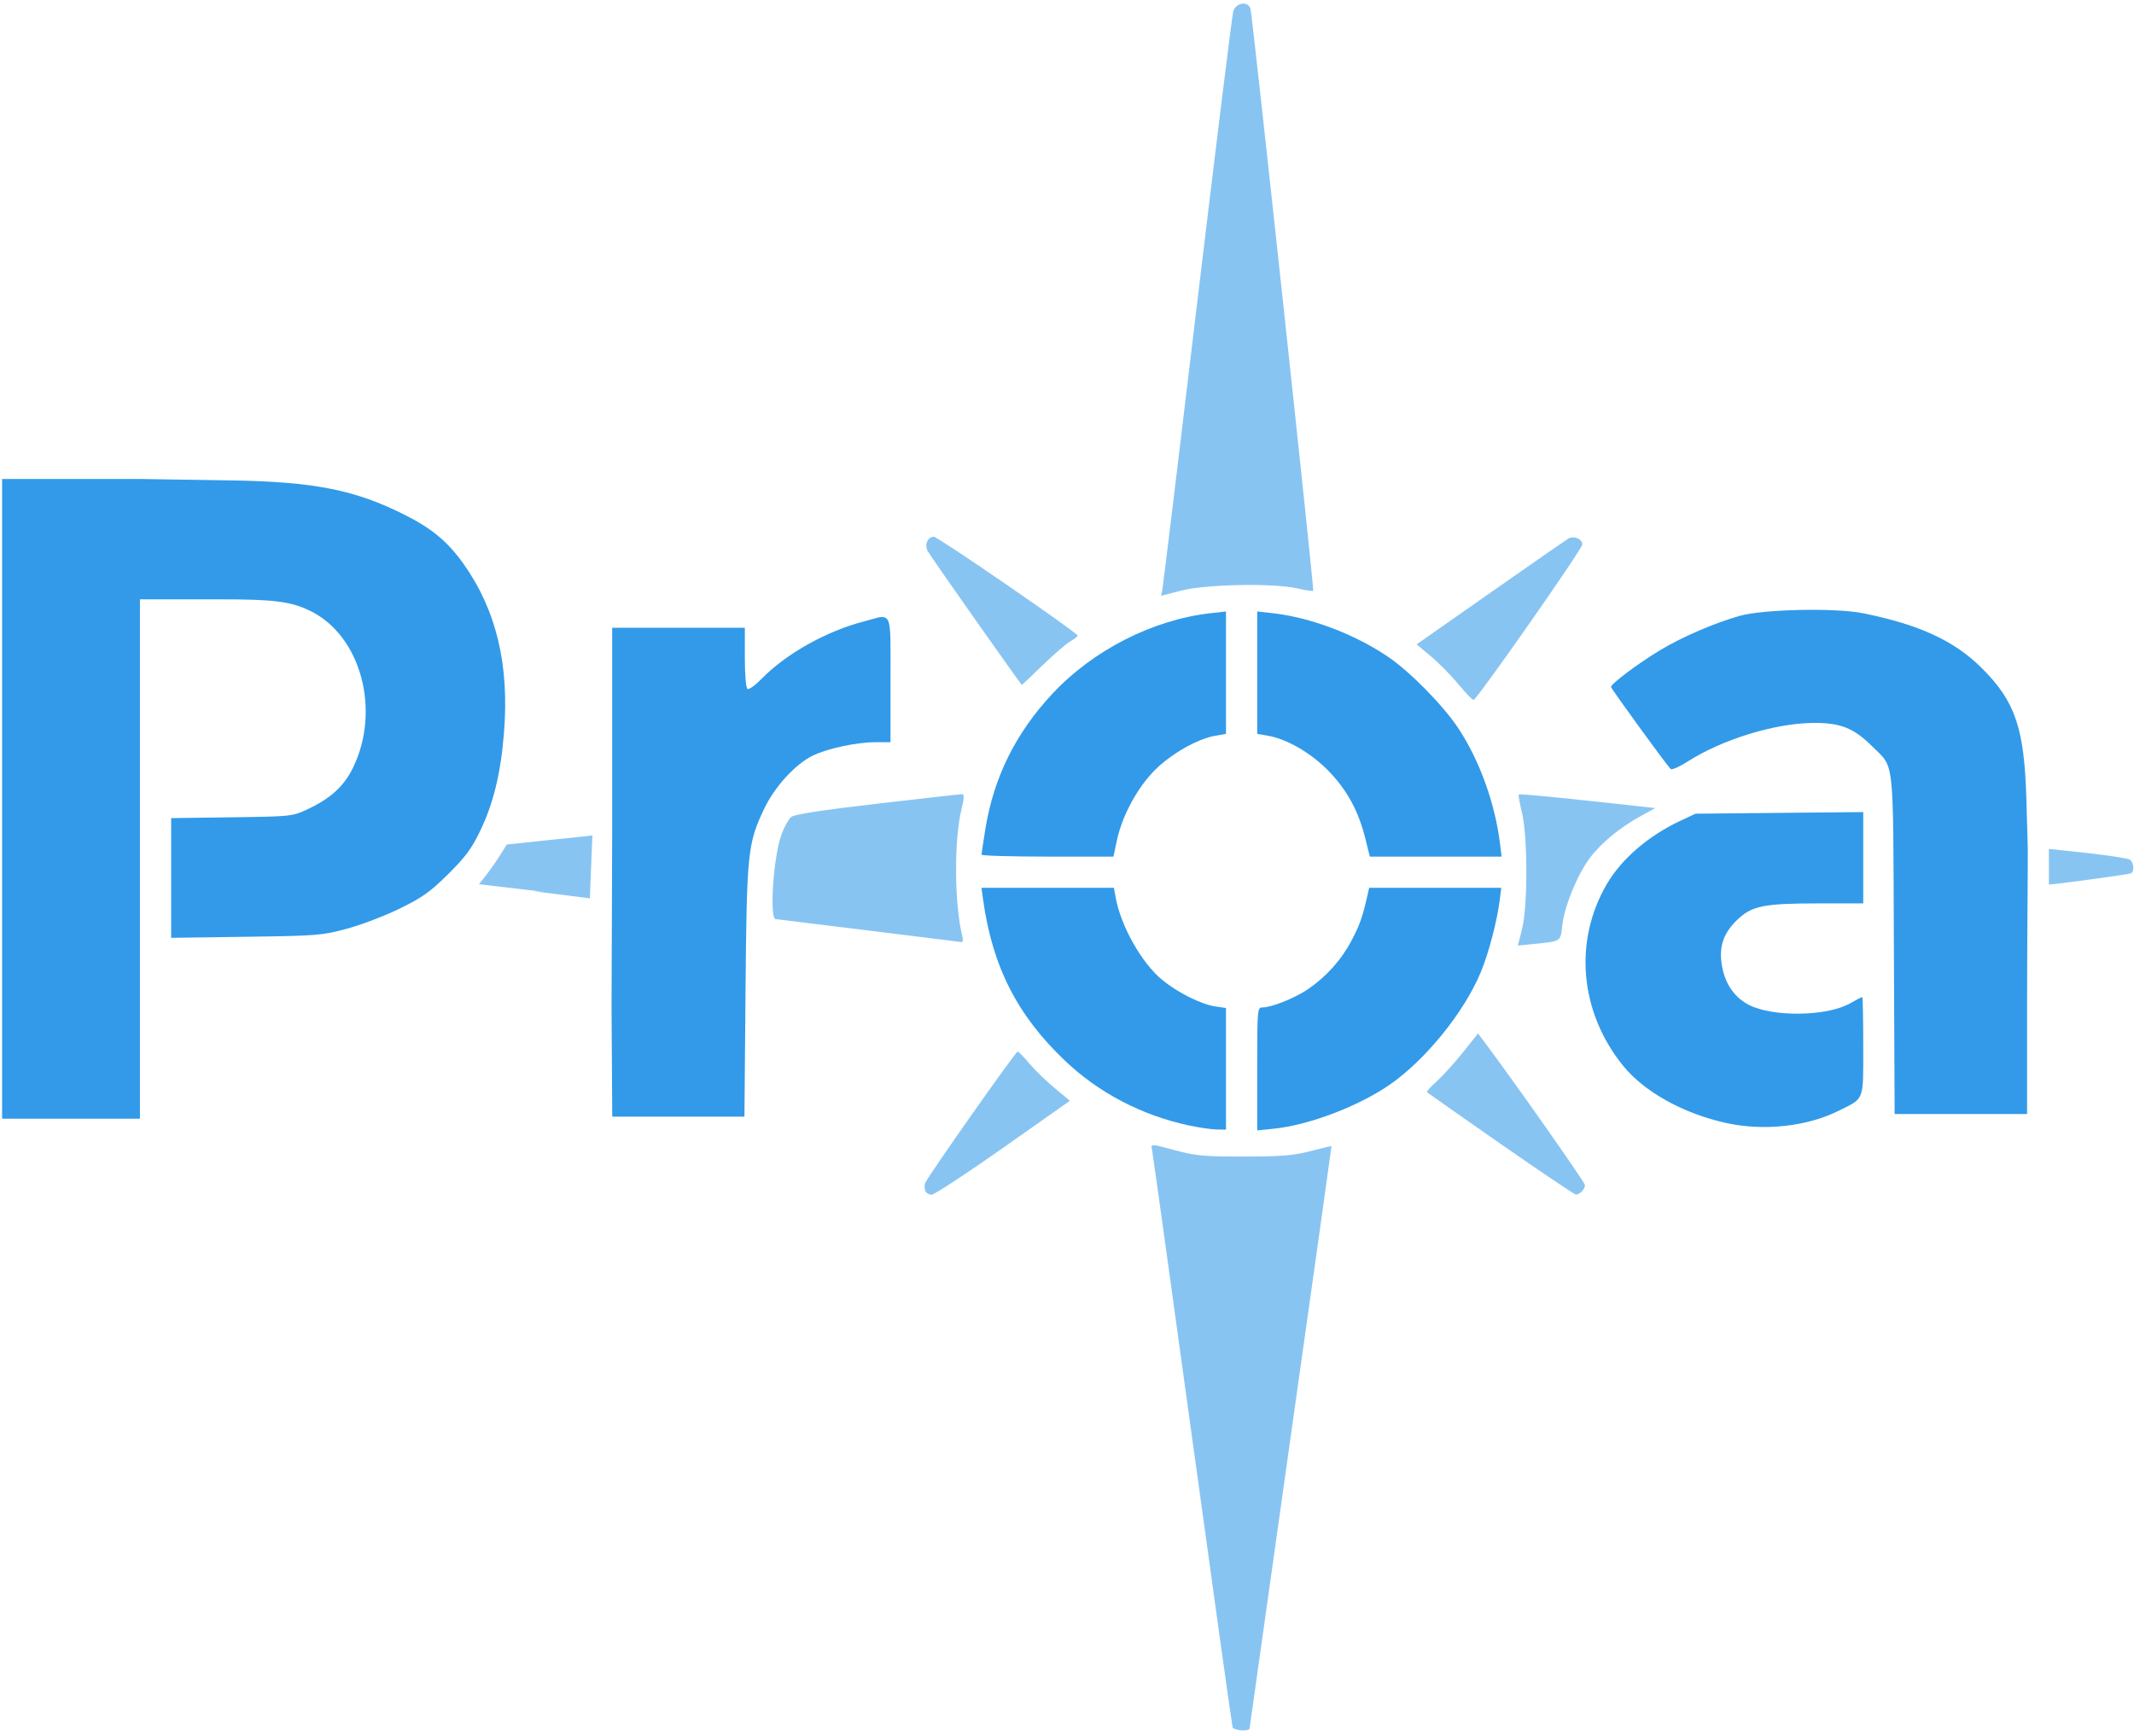 <svg width="59" height="48" viewBox="0 0 59 48" fill="none" xmlns="http://www.w3.org/2000/svg">
  <path
    d="M0.058 13.244V22.089V30.933H1.963H3.869V22.089V16.572H6.088C7.583 16.572 8.042 16.631 8.579 16.893C9.974 17.573 10.536 19.633 9.761 21.226C9.511 21.739 9.141 22.078 8.502 22.377C8.08 22.574 8.059 22.577 6.404 22.599L4.732 22.622V24.277V25.932L6.799 25.903C8.768 25.876 8.901 25.866 9.584 25.682C9.979 25.576 10.638 25.325 11.049 25.124C11.677 24.817 11.892 24.664 12.39 24.171C12.868 23.697 13.04 23.465 13.277 22.972C13.641 22.217 13.843 21.386 13.933 20.277C14.087 18.39 13.726 16.875 12.815 15.591C12.383 14.981 11.936 14.609 11.184 14.233C9.839 13.559 8.733 13.321 6.404 13.284L3.869 13.244H1.963H0.058Z"
    fill="#329AE9"
  />
  <path
    d="M56.647 23.474V24.46C57.121 24.416 58.873 24.176 58.923 24.145C59.013 24.089 58.994 23.856 58.892 23.775C58.843 23.735 58.265 23.646 57.607 23.576L56.647 23.474Z"
    fill="#329AE9"
    fill-opacity="0.58"
  />
  <path
    d="M24.392 17.065C24.348 17.061 24.285 17.074 24.22 17.089L24.455 17.082C24.437 17.073 24.416 17.067 24.392 17.065ZM16.378 23.101C16.23 23.123 15.833 23.157 15.187 23.227L14.011 23.352L13.828 23.645C13.727 23.806 13.555 24.053 13.444 24.194L13.243 24.45L15.055 24.663C15.499 24.713 13.487 24.494 16.308 24.84C16.381 23.112 16.305 24.83 16.378 23.101Z"
    fill="#329AE9"
    fill-opacity="0.58"
  />
  <path
    d="M16.908 27.876C16.925 23.02 16.908 27.876 16.925 23.02V20.189V17.358H18.759H20.593V18.181C20.593 18.662 20.623 19.022 20.666 19.049C20.706 19.074 20.876 18.953 21.044 18.782C21.727 18.079 22.844 17.452 23.896 17.18C24.689 16.974 24.62 16.818 24.62 18.796V20.522L24.206 20.523C23.672 20.525 22.892 20.692 22.471 20.894C21.998 21.121 21.421 21.751 21.134 22.351C20.67 23.322 20.646 23.552 20.612 27.407L20.582 30.877H18.754H16.927L16.908 27.876Z"
    fill="#329AE9"
  />
  <path
    d="M24.009 25.73C22.624 25.559 21.471 25.417 21.446 25.415C21.265 25.4 21.385 23.665 21.608 23.069C21.684 22.865 21.802 22.651 21.871 22.592C21.957 22.518 22.679 22.406 24.26 22.222C25.506 22.077 26.561 21.959 26.606 21.959C26.663 21.96 26.656 22.081 26.584 22.373C26.373 23.226 26.385 25.005 26.608 25.897C26.631 25.986 26.621 26.055 26.587 26.05C26.553 26.046 25.393 25.902 24.009 25.73Z"
    fill="#329AE9"
    fill-opacity="0.58"
  />
  <path
    d="M27.137 23.632C27.137 23.602 27.185 23.282 27.244 22.919C27.476 21.49 28.082 20.268 29.099 19.18C30.224 17.976 31.872 17.137 33.465 16.956L33.896 16.908V18.601V20.293L33.604 20.343C33.116 20.425 32.382 20.842 31.932 21.291C31.447 21.776 31.023 22.56 30.88 23.236L30.784 23.686H28.96C27.957 23.686 27.137 23.662 27.137 23.632Z"
    fill="#329AE9"
  />
  <path
    d="M26.986 17.165C26.297 16.189 25.697 15.324 25.651 15.243C25.551 15.066 25.646 14.841 25.819 14.841C25.93 14.841 29.79 17.496 29.795 17.576C29.796 17.597 29.701 17.672 29.582 17.741C29.464 17.811 29.119 18.109 28.816 18.404C28.512 18.699 28.258 18.94 28.251 18.94C28.243 18.94 27.674 18.141 26.986 17.165Z"
    fill="#329AE9"
    fill-opacity="0.58"
  />
  <path
    d="M32.134 16.323C32.152 16.239 32.589 12.644 33.104 8.333C33.62 4.022 34.066 0.414 34.096 0.315C34.172 0.062 34.522 0.019 34.575 0.257C34.639 0.539 36.338 16.306 36.308 16.336C36.293 16.351 36.092 16.321 35.861 16.269C35.195 16.118 33.342 16.154 32.657 16.331L32.101 16.475L32.134 16.323Z"
    fill="#329AE9"
    fill-opacity="0.58"
  />
  <path
    d="M40.332 18.932C40.134 18.691 39.791 18.341 39.569 18.155L39.166 17.817L41.214 16.383C42.34 15.594 43.307 14.923 43.362 14.891C43.513 14.804 43.748 14.904 43.748 15.055C43.748 15.178 40.855 19.314 40.742 19.353C40.714 19.363 40.53 19.173 40.332 18.932Z"
    fill="#329AE9"
    fill-opacity="0.58"
  />
  <path
    d="M37.752 23.201C37.567 22.452 37.269 21.891 36.776 21.364C36.294 20.849 35.594 20.434 35.051 20.343L34.759 20.293V18.601V16.908L35.191 16.956C36.231 17.074 37.438 17.529 38.363 18.152C38.982 18.569 39.904 19.507 40.327 20.149C40.912 21.038 41.338 22.225 41.474 23.344L41.516 23.686H39.694H37.872L37.752 23.201Z"
    fill="#329AE9"
  />
  <path
    d="M34.759 29.556C34.759 27.898 34.763 27.857 34.905 27.857C35.157 27.857 35.813 27.593 36.169 27.348C36.678 26.998 37.092 26.533 37.372 25.997C37.599 25.564 37.673 25.352 37.809 24.747L37.854 24.549H39.679H41.505L41.469 24.854C41.401 25.429 41.16 26.354 40.94 26.883C40.477 27.996 39.406 29.315 38.412 30C37.546 30.595 36.189 31.11 35.225 31.209L34.759 31.256V29.556Z"
    fill="#329AE9"
  />
  <path
    d="M32.866 31.119C31.573 30.842 30.383 30.221 29.454 29.339C28.119 28.072 27.435 26.724 27.177 24.854L27.135 24.549H28.966H30.797L30.846 24.819C30.99 25.612 31.567 26.633 32.135 27.098C32.558 27.445 33.206 27.769 33.59 27.827L33.896 27.873V29.555V31.236L33.627 31.231C33.478 31.227 33.136 31.177 32.866 31.119Z"
    fill="#329AE9"
  />
  <path
    d="M25.581 32.926C25.558 32.867 25.558 32.768 25.582 32.706C25.649 32.531 28.078 29.079 28.134 29.079C28.162 29.079 28.307 29.225 28.456 29.404C28.605 29.582 28.919 29.888 29.154 30.083L29.58 30.438L27.737 31.736C26.723 32.45 25.832 33.034 25.758 33.034C25.683 33.034 25.603 32.986 25.581 32.926Z"
    fill="#329AE9"
    fill-opacity="0.58"
  />
  <path
    d="M34.077 47.758C34.061 47.709 33.56 44.125 32.964 39.794C32.368 35.463 31.866 31.854 31.848 31.773C31.816 31.627 31.823 31.627 32.478 31.803C33.066 31.961 33.284 31.981 34.4 31.98C35.438 31.978 35.758 31.952 36.233 31.829C36.549 31.747 36.81 31.685 36.813 31.692C36.816 31.698 36.309 35.312 35.685 39.722C35.062 44.132 34.55 47.764 34.548 47.794C34.54 47.886 34.109 47.853 34.077 47.758Z"
    fill="#329AE9"
    fill-opacity="0.58"
  />
  <path
    d="M41.49 31.631C40.387 30.862 39.47 30.218 39.452 30.201C39.435 30.183 39.558 30.045 39.727 29.894C39.895 29.742 40.22 29.384 40.449 29.097L40.864 28.576L41.039 28.809C41.888 29.944 43.82 32.694 43.82 32.768C43.82 32.882 43.675 33.035 43.572 33.031C43.53 33.03 42.593 32.399 41.49 31.631Z"
    fill="#329AE9"
    fill-opacity="0.58"
  />
  <path
    d="M42.081 25.689C42.241 25.057 42.239 23.114 42.077 22.464C42.013 22.207 41.975 21.983 41.992 21.967C42.008 21.95 42.864 22.028 43.893 22.14L45.764 22.344L45.392 22.548C44.798 22.872 44.277 23.299 43.958 23.721C43.608 24.185 43.247 25.071 43.192 25.603C43.148 26.032 43.156 26.027 42.443 26.098L41.966 26.146L42.081 25.689Z"
    fill="#329AE9"
    fill-opacity="0.58"
  />
  <path
    d="M47.728 31.053C46.545 30.794 45.461 30.192 44.876 29.471C43.675 27.989 43.5 26.024 44.427 24.442C44.832 23.75 45.58 23.107 46.453 22.698L46.876 22.5L49.195 22.477L51.514 22.455V23.718V24.98H50.295C48.755 24.98 48.435 25.045 48.027 25.437C47.628 25.821 47.507 26.218 47.62 26.769C47.715 27.236 47.973 27.593 48.355 27.788C49.019 28.126 50.5 28.106 51.138 27.75C51.315 27.65 51.472 27.569 51.487 27.569C51.502 27.569 51.514 28.179 51.514 28.924C51.514 30.468 51.557 30.355 50.831 30.716C49.956 31.151 48.763 31.28 47.728 31.053Z"
    fill="#329AE9"
  />
  <path
    d="M52.361 26.113C52.339 20.836 52.384 21.26 51.77 20.645C51.252 20.127 50.882 19.981 50.112 19.99C49.062 20.002 47.606 20.451 46.669 21.052C46.436 21.201 46.22 21.297 46.189 21.264C46.056 21.126 44.542 19.043 44.541 18.995C44.538 18.909 45.285 18.349 45.887 17.985C46.492 17.618 47.416 17.22 48.098 17.029C48.759 16.844 50.75 16.803 51.515 16.958C53.072 17.274 54.032 17.718 54.792 18.474C55.718 19.395 55.969 20.136 56.025 22.111L56.063 23.449C56.066 24.316 56.045 25.861 56.044 27.641V30.805H54.213H52.382L52.361 26.113Z"
    fill="#329AE9"
  />
  <path d="M0 13.139L3.987 13.14L0 13.139ZM0 30.915H3.987H0ZM0 13.139V30.915V13.139Z" fill="#00A100" />
</svg>
